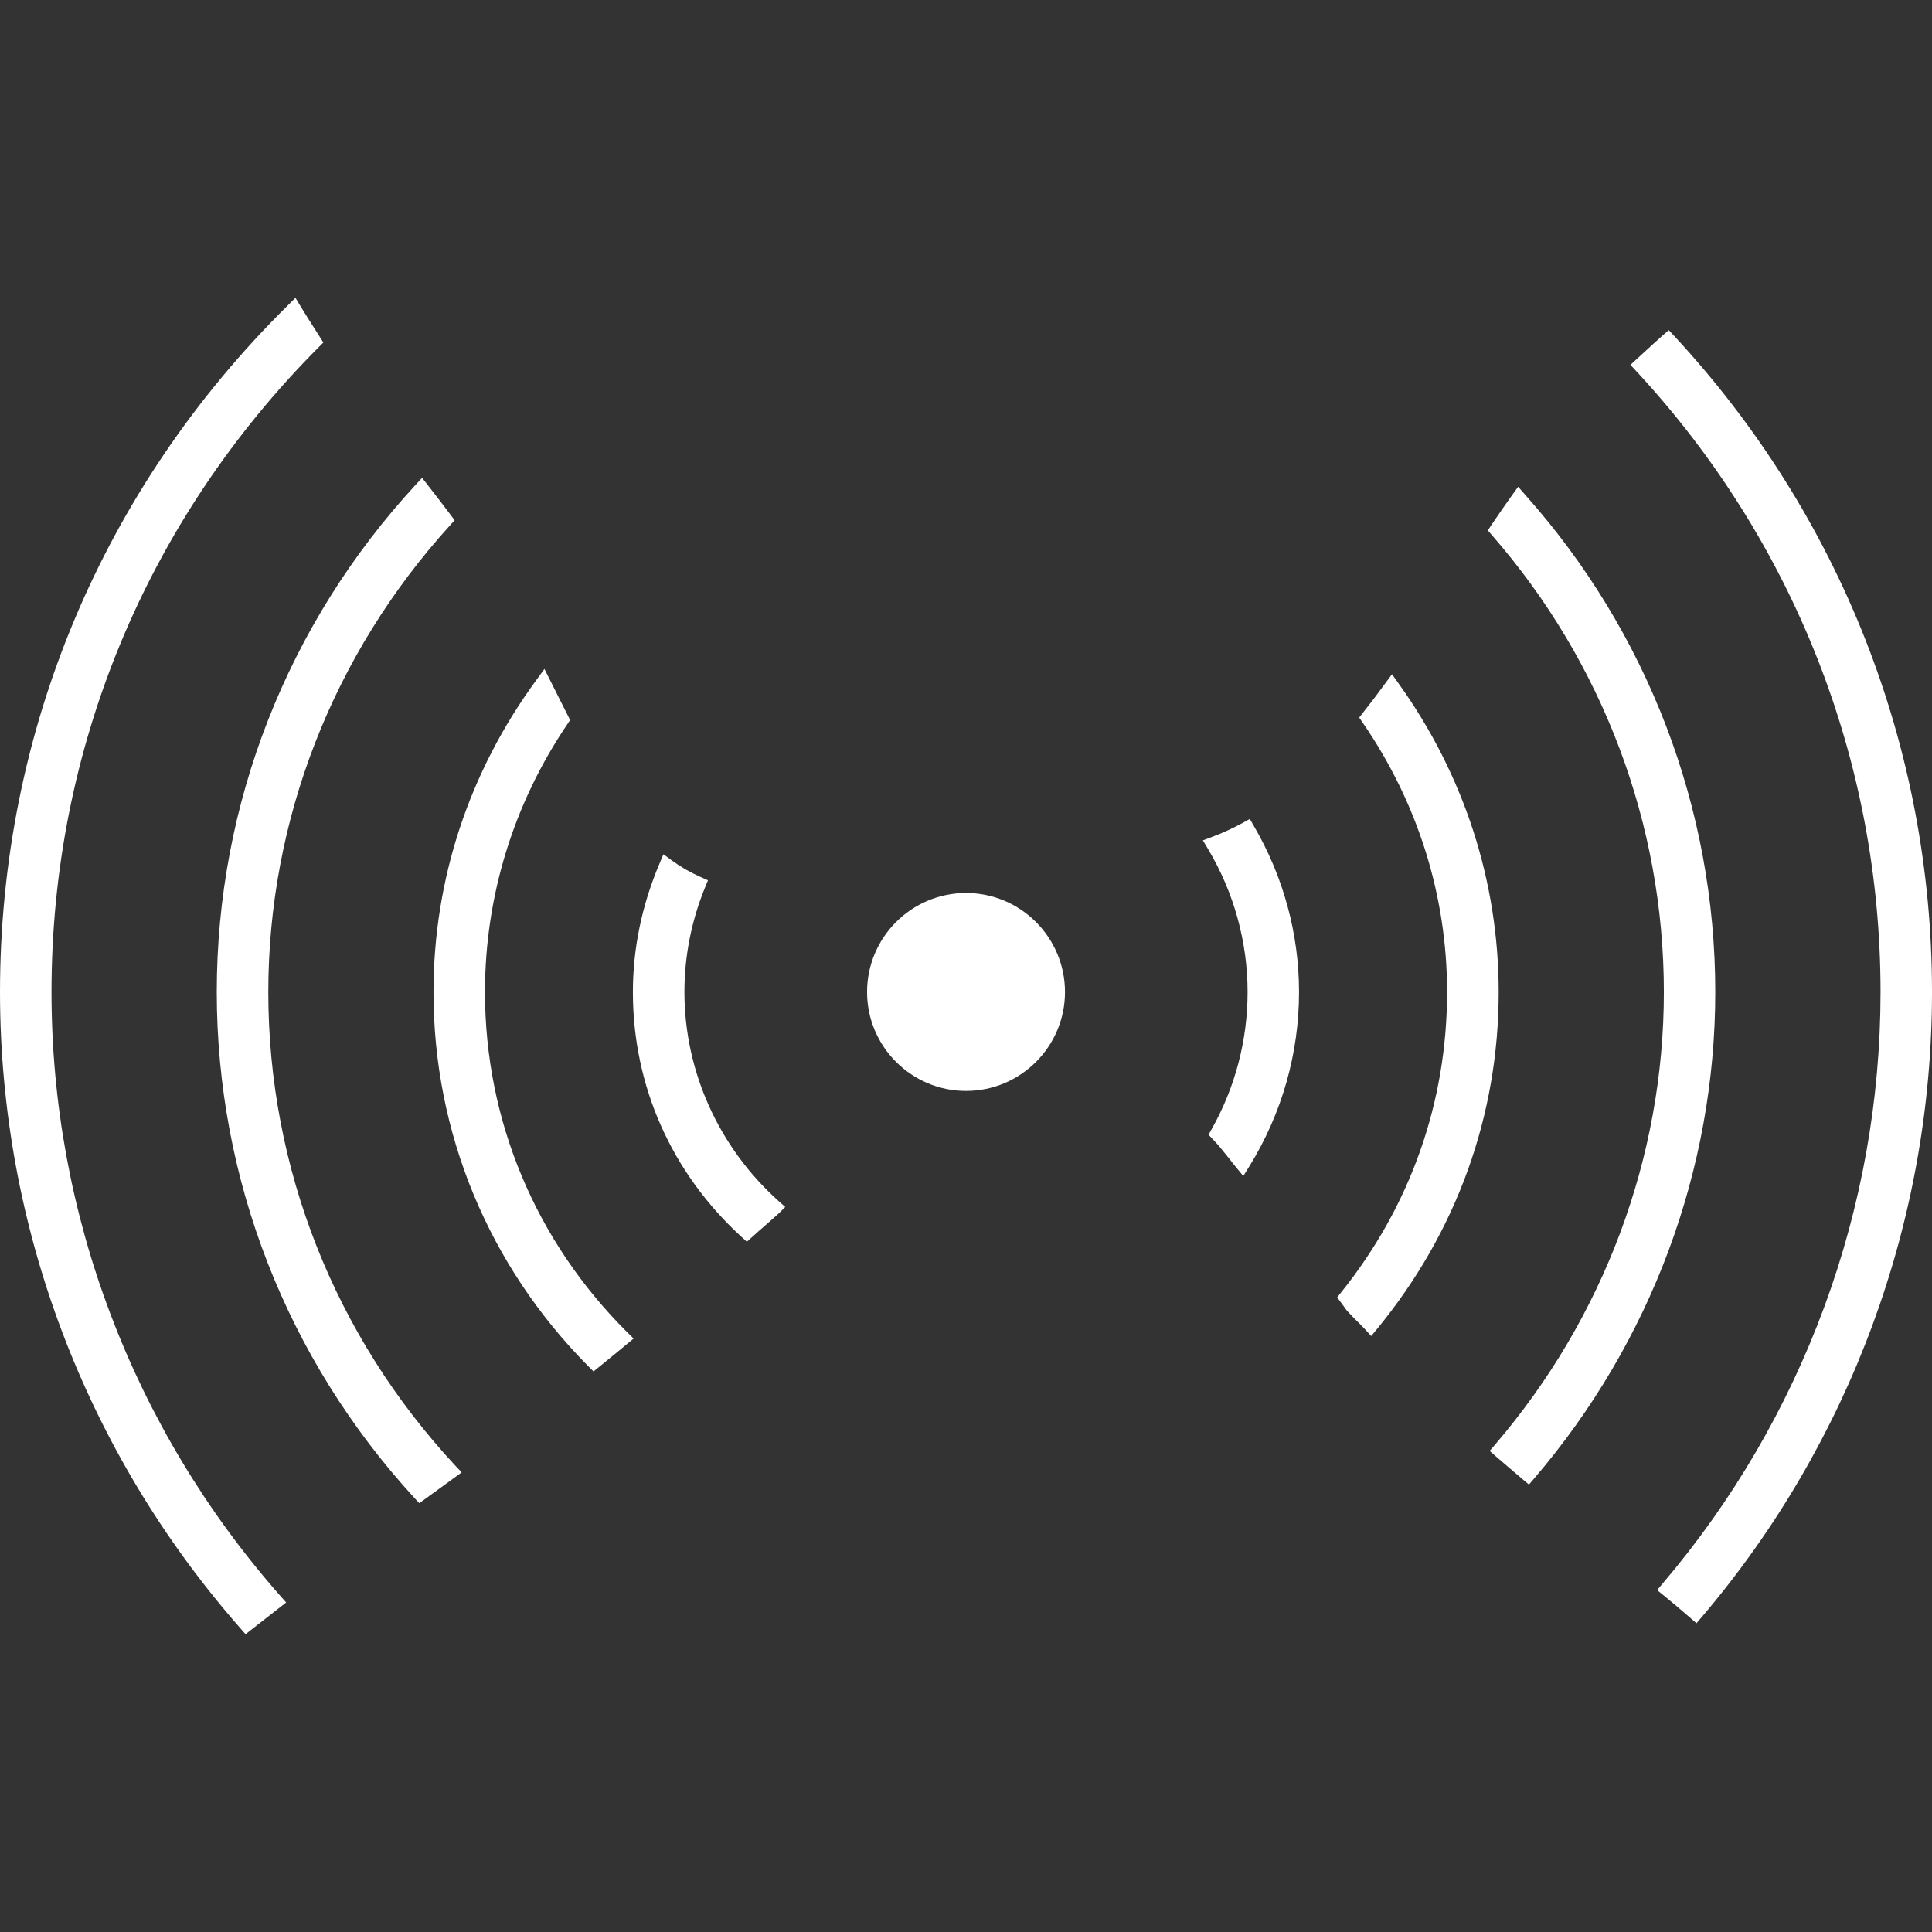 <?xml version="1.0" encoding="iso-8859-1"?>
<!-- Generator: Adobe Illustrator 18.1.1, SVG Export Plug-In . SVG Version: 6.00 Build 0)  -->
<svg xmlns="http://www.w3.org/2000/svg" xmlns:xlink="http://www.w3.org/1999/xlink" version="1.1" id="Capa_1" x="0px" y="0px" viewBox="0 0 203.816 203.816" style="enable-background:new 0 0 203.816 203.816;" xml:space="preserve" width="512px" height="512px">
<rect x="0" y="0" width="203.816" height="203.816" fill="#333333" stroke="none"/>
<g>
	<g>
		<path d="M72.203,104.655c0-3.772,0.727-7.469,2.162-11.001l0.322-0.787l-0.784-0.351    c-1.095-0.483-2.104-1.066-3.013-1.732l-0.902-0.662l-0.44,1.041c-1.843,4.377-2.781,8.908-2.781,13.496    c0,9.881,4.055,19.036,11.424,25.796l0.598,0.544l0.598-0.537c0.404-0.372,0.809-0.723,1.21-1.074    c0.501-0.437,0.998-0.873,1.571-1.392l0.669-0.669l-0.701-0.623C75.822,121.042,72.203,113.015,72.203,104.655z" fill="#FFFFFF"/>
		<path d="M131.848,86.395l-0.752,0.419c-1.077,0.583-2.144,1.074-3.2,1.464l-0.998,0.376l0.544,0.913    c2.727,4.574,4.173,9.795,4.173,15.088c0,5.061-1.306,10.067-3.804,14.487l-0.315,0.565l0.676,0.723    c0.129,0.14,0.268,0.286,0.397,0.437c0.333,0.397,0.658,0.805,0.981,1.202c0.268,0.354,0.544,0.694,0.823,1.038l0.787,0.956    l0.659-1.056c3.421-5.544,5.222-11.889,5.222-18.352c0-6.116-1.643-12.168-4.767-17.518L131.848,86.395z" fill="#FFFFFF"/>
		<path d="M51.163,104.655c0-10.096,3.013-19.888,8.715-28.294l0.265-0.397l-2.709-5.393l-0.845,1.16    c-7.108,9.688-10.858,21.076-10.858,32.929c0,14.838,5.798,28.846,16.316,39.457l0.565,0.562l0.619-0.501    c0.583-0.472,1.16-0.945,1.743-1.424l1.868-1.542l-0.694-0.684C56.489,130.909,51.163,118.175,51.163,104.655z" fill="#FFFFFF"/>
		<path d="M147.56,72.126l-0.712-0.995l-0.734,0.991c-0.759,1.045-1.539,2.072-2.326,3.063l-0.397,0.515    l0.365,0.537c5.83,8.471,8.904,18.295,8.904,28.416c0,11.613-3.862,22.572-11.177,31.687l-0.415,0.526l1.038,1.417    c0.344,0.372,0.701,0.734,1.056,1.095c0.279,0.268,0.548,0.537,0.809,0.816l0.684,0.752l0.651-0.787    c8.367-10.207,12.798-22.486,12.798-35.509C158.096,93.005,154.456,81.757,147.56,72.126z" fill="#FFFFFF"/>
		<path d="M160.887,52.185l-0.73-0.834l-0.651,0.902c-0.723,1.016-1.449,2.054-2.169,3.128l-0.379,0.573    l0.444,0.515c11.689,13.399,18.127,30.51,18.127,48.186c0,17.408-6.331,34.361-17.805,47.742l-0.573,0.669l0.658,0.576    c0.601,0.526,1.206,1.045,1.807,1.55l1.678,1.424l0.573-0.669c12.308-14.366,19.086-32.578,19.086-51.292    C180.954,85.322,173.825,66.687,160.887,52.185z" fill="#FFFFFF"/>
		<path d="M28.305,104.655c0-18.127,6.803-35.617,19.168-49.231l0.487-0.544l-0.437-0.583    c-0.769-1.034-1.557-2.044-2.351-3.063l-0.644-0.82l-0.709,0.762c-13.507,14.655-20.951,33.645-20.951,53.479    c0,19.759,7.394,38.705,20.825,53.339l0.537,0.583l0.641-0.462c1.009-0.734,2.026-1.464,3.028-2.197l0.802-0.594l-0.68-0.719    C35.302,140.93,28.305,123.189,28.305,104.655z" fill="#FFFFFF"/>
		<path d="M176.634,35.457l-0.594-0.63l-0.648,0.573c-0.612,0.533-1.206,1.088-1.811,1.643L172,38.489    l0.612,0.659c16.62,17.912,25.775,41.175,25.775,65.507c0,22.812-8.163,44.968-22.987,62.397l-0.583,0.694l0.705,0.573    c0.841,0.676,1.678,1.392,2.502,2.104l0.945,0.82l0.576-0.676c15.661-18.41,24.272-41.819,24.272-65.908    C203.819,78.944,194.167,54.372,176.634,35.457z" fill="#FFFFFF"/>
		<path d="M5.433,104.655c0-25.628,10.01-49.775,28.18-68.02l0.501-0.501l-0.97-1.528    c-0.469-0.734-0.941-1.474-1.392-2.219l-0.583-0.97l-0.802,0.798C10.776,51.548,0,77.276,0,104.655    c0,24.665,9.001,48.493,25.353,67.114l0.551,0.63l4.284-3.346l-0.623-0.705C14.008,150.7,5.433,128.082,5.433,104.655z" fill="#FFFFFF"/>
		<path d="M101.911,94.208c-5.755,0-10.44,4.681-10.44,10.443c0,5.755,4.685,10.436,10.44,10.436    c5.758,0,10.44-4.681,10.44-10.436C112.347,98.889,107.666,94.208,101.911,94.208z" fill="#FFFFFF"/>
	</g>
</g>
<g>
</g>
<g>
</g>
<g>
</g>
<g>
</g>
<g>
</g>
<g>
</g>
<g>
</g>
<g>
</g>
<g>
</g>
<g>
</g>
<g>
</g>
<g>
</g>
<g>
</g>
<g>
</g>
<g>
</g>
</svg>
